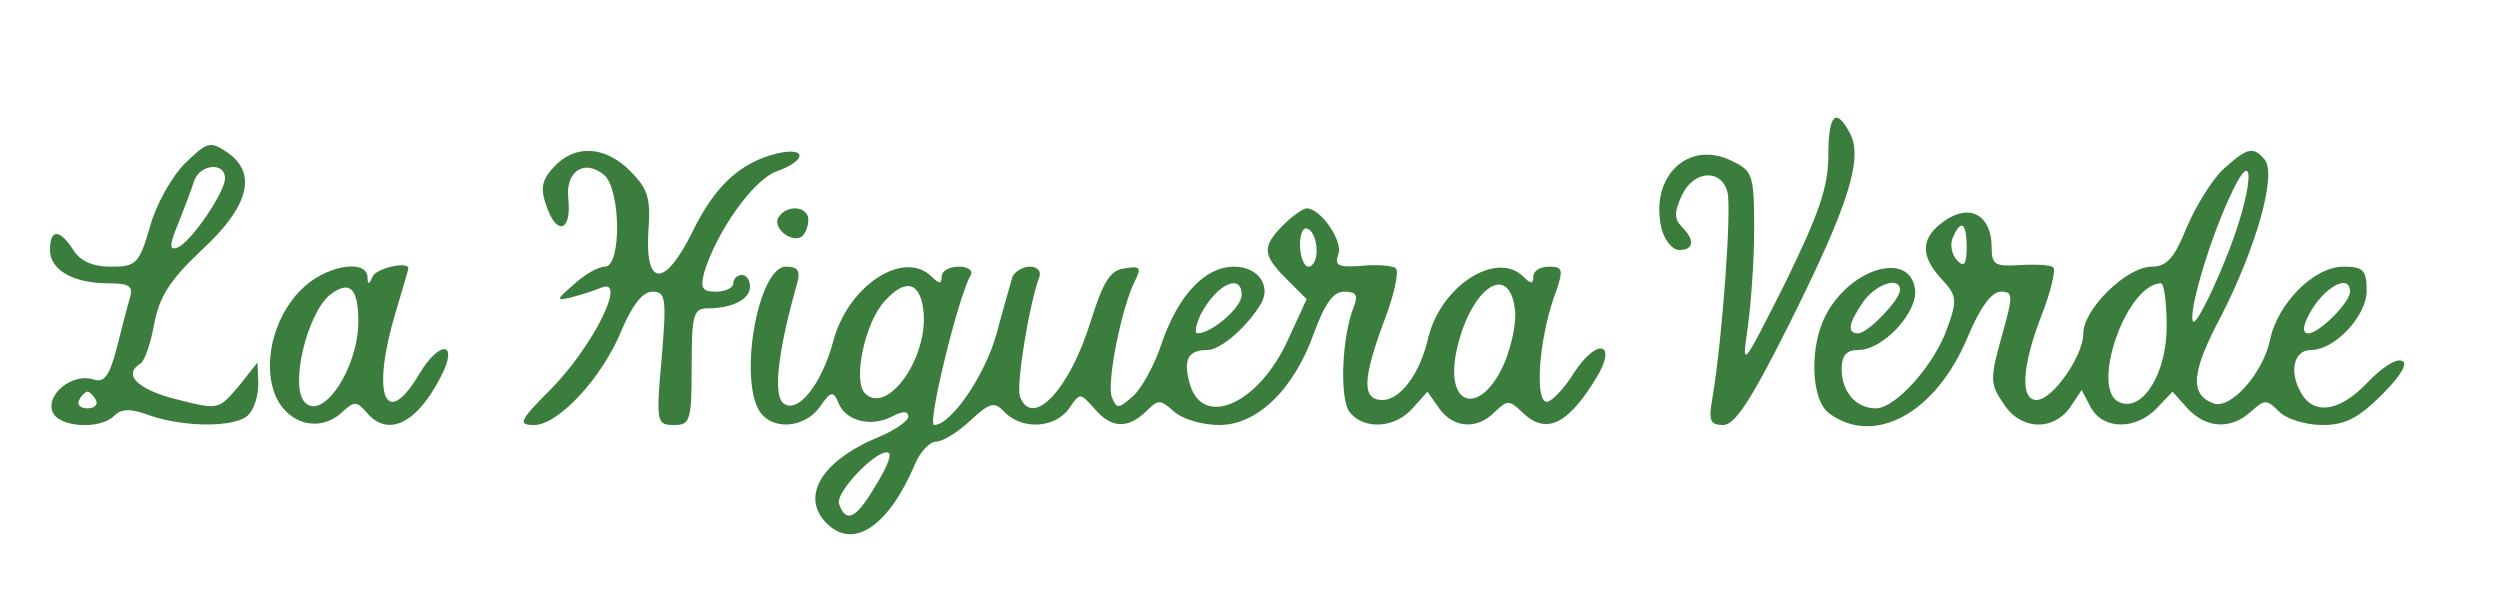  <svg  version="1.0" xmlns="http://www.w3.org/2000/svg"  width="300pt" height="71pt" viewBox="0 0 300 71"  preserveAspectRatio="xMidYMid meet">  <g transform="translate(0,71) scale(0.1,-0.1)" fill="#3b7d3c" stroke="none"> <path d="M2194 523 c0 -38 -12 -71 -52 -153 -51 -101 -52 -103 -45 -55 4 28 8 81 8 120 0 66 -2 70 -27 82 -53 26 -99 -20 -84 -82 4 -14 13 -25 21 -25 18 0 19 12 3 28 -9 9 -9 18 0 37 14 31 48 33 55 4 5 -19 -6 -175 -18 -246 -5 -28 -3 -33 13 -33 14 0 34 31 80 123 70 140 88 197 72 227 -17 32 -26 23 -26 -27z"/> <path d="M222 514 c-16 -16 -35 -50 -42 -76 -13 -45 -17 -48 -47 -48 -22 0 -37 7 -45 20 -16 25 -28 26 -28 0 0 -24 28 -40 70 -40 25 0 30 -3 26 -17 -3 -10 -10 -37 -16 -61 -9 -34 -15 -42 -29 -37 -24 7 -56 -18 -48 -39 7 -19 57 -22 74 -5 9 9 20 9 44 0 42 -14 102 -14 117 1 7 7 12 23 12 38 l-1 25 -23 -29 c-24 -28 -24 -28 -75 -15 -47 12 -64 30 -42 43 5 4 12 25 16 47 6 32 18 52 56 88 58 53 68 93 32 118 -21 14 -24 13 -51 -13z m48 -18 c0 -17 -42 -78 -57 -83 -10 -4 -10 3 1 29 7 18 16 41 19 51 7 20 37 23 37 3z m-155 -266 c3 -5 -1 -10 -10 -10 -9 0 -13 5 -10 10 3 6 8 10 10 10 2 0 7 -4 10 -10z"/> <path d="M665 510 c-15 -16 -17 -26 -9 -48 12 -35 30 -30 26 9 -4 33 19 49 43 29 20 -17 21 -110 1 -110 -8 0 -24 -9 -37 -21 -22 -19 -22 -20 -4 -16 11 3 28 8 37 12 31 12 -11 -71 -60 -121 -39 -39 -41 -44 -21 -44 29 0 82 57 105 114 13 30 25 46 37 46 16 0 17 -8 11 -80 -7 -77 -6 -80 15 -80 19 0 21 5 21 70 0 62 2 70 19 70 30 0 51 11 51 26 0 8 -4 14 -10 14 -5 0 -10 -4 -10 -10 0 -5 -9 -10 -21 -10 -16 0 -19 4 -14 23 15 49 58 110 86 121 37 13 38 30 2 22 -45 -11 -75 -39 -102 -94 -33 -67 -57 -67 -53 0 3 40 0 51 -22 73 -30 30 -66 32 -91 5z"/> <path d="M2668 507 c-13 -12 -33 -44 -44 -70 -15 -37 -24 -47 -42 -47 -30 0 -82 -51 -82 -80 0 -27 -37 -80 -56 -80 -20 0 -18 40 6 102 11 28 17 54 14 57 -2 3 -20 4 -39 3 -31 -2 -35 0 -35 21 0 38 -25 53 -55 33 -30 -20 -32 -42 -5 -71 18 -19 19 -25 7 -58 -15 -44 -62 -97 -86 -97 -24 0 -41 20 -41 47 0 17 6 23 20 23 30 0 72 46 68 73 -6 46 -77 26 -107 -31 -20 -38 -18 -102 4 -118 54 -40 128 0 166 91 15 36 29 55 40 55 15 0 15 -4 1 -54 -14 -50 -14 -57 2 -80 20 -32 59 -34 80 -5 l14 21 11 -21 c15 -27 54 -27 79 -1 l19 20 18 -20 c22 -24 52 -26 76 -4 17 15 19 15 34 0 9 -9 32 -16 52 -16 27 0 43 8 72 37 23 23 31 38 23 40 -7 3 -25 -9 -41 -26 -34 -36 -66 -40 -81 -10 -13 24 -7 49 13 49 29 0 67 41 67 71 0 25 -4 29 -28 29 -35 0 -79 -44 -88 -88 -8 -39 -47 -84 -68 -76 -29 11 -26 38 9 104 42 82 67 169 53 188 -14 17 -21 15 -50 -11z m1 -112 c-17 -42 -34 -74 -37 -71 -7 7 17 91 42 146 35 79 31 11 -5 -75z m-309 18 c0 -20 -3 -24 -11 -16 -7 7 -9 19 -6 27 10 24 17 19 17 -11z m-80 -51 c0 -12 -39 -52 -50 -52 -14 0 -12 12 6 38 15 21 44 31 44 14z m320 -44 c0 -55 -28 -102 -56 -91 -37 14 7 142 49 143 4 0 7 -23 7 -52z m220 42 c0 -13 -37 -50 -50 -50 -7 0 -7 8 1 23 17 32 49 50 49 27z"/> <path d="M934 449 c-7 -12 15 -31 28 -23 4 3 8 12 8 20 0 17 -26 19 -36 3z"/> <path d="M1540 440 c-26 -26 -25 -36 4 -65 l24 -24 -23 -50 c-36 -78 -104 -106 -118 -49 -7 27 -1 38 22 38 16 0 49 29 65 57 11 21 -5 43 -33 43 -35 0 -67 -34 -87 -92 -8 -25 -24 -54 -34 -63 -18 -16 -20 -16 -26 -1 -6 17 12 108 28 139 8 16 6 18 -12 15 -18 -2 -26 -16 -41 -63 -25 -82 -70 -130 -85 -91 -5 13 11 111 23 143 3 7 -2 13 -11 13 -9 0 -18 -6 -21 -12 -2 -7 -11 -38 -19 -68 -14 -51 -55 -110 -75 -110 -9 0 30 158 44 180 3 5 -3 10 -14 10 -12 0 -21 -5 -21 -12 0 -9 -3 -9 -12 0 -33 33 -100 -10 -118 -77 -14 -53 -44 -90 -61 -74 -11 12 -5 63 17 141 5 17 2 22 -13 22 -32 0 -56 -127 -33 -171 14 -26 55 -24 74 3 13 19 16 19 22 5 8 -22 39 -30 64 -17 13 7 20 7 20 0 0 -5 -17 -17 -37 -25 -67 -28 -93 -71 -61 -103 32 -32 74 -4 106 71 6 15 18 27 25 27 8 0 26 11 41 25 24 22 29 24 42 10 21 -21 60 -19 77 5 13 19 13 19 30 0 20 -24 40 -25 62 -4 15 15 17 15 34 0 10 -9 34 -16 54 -16 46 0 90 43 114 111 13 35 23 49 36 49 14 0 17 -4 12 -17 -15 -36 -18 -113 -5 -128 17 -21 54 -19 75 5 l18 20 14 -20 c17 -24 46 -26 67 -4 15 14 17 14 32 0 28 -28 54 -17 88 38 28 44 4 53 -25 9 -13 -21 -29 -37 -34 -35 -13 4 -8 73 9 123 13 36 12 39 -5 39 -11 0 -19 -5 -19 -12 0 -9 -3 -9 -12 0 -32 32 -99 -11 -114 -73 -10 -44 -34 -75 -55 -75 -25 0 -24 25 2 95 12 31 18 59 14 63 -3 3 -22 5 -41 3 -28 -2 -33 0 -28 14 6 15 -21 55 -38 55 -4 0 -17 -9 -28 -20z m40 -31 c0 -10 -4 -19 -10 -19 -5 0 -10 12 -10 26 0 14 4 23 10 19 6 -3 10 -15 10 -26z m-472 -71 c7 -56 -43 -127 -70 -100 -15 15 0 86 24 111 24 27 42 23 46 -11z m382 18 c0 -15 -36 -46 -53 -46 -4 0 -2 10 4 23 19 36 49 50 49 23z m328 -18 c2 -14 -4 -42 -12 -62 -27 -64 -71 -57 -59 9 15 77 64 114 71 53z m-768 -212 c-23 -39 -35 -44 -43 -21 -6 14 50 71 60 61 3 -3 -5 -21 -17 -40z"/> <path d="M361 362 c-34 -34 -47 -92 -29 -130 16 -32 52 -40 77 -18 16 15 19 15 31 1 25 -30 60 -14 89 43 22 42 -1 45 -26 3 -41 -69 -58 -24 -28 75 8 27 15 50 15 52 0 9 -39 0 -43 -10 -4 -10 -6 -10 -6 0 -2 22 -52 13 -80 -16z m69 -38 c0 -55 -42 -119 -64 -97 -19 19 3 109 31 130 23 17 33 7 33 -33z"/> </g> </svg> 